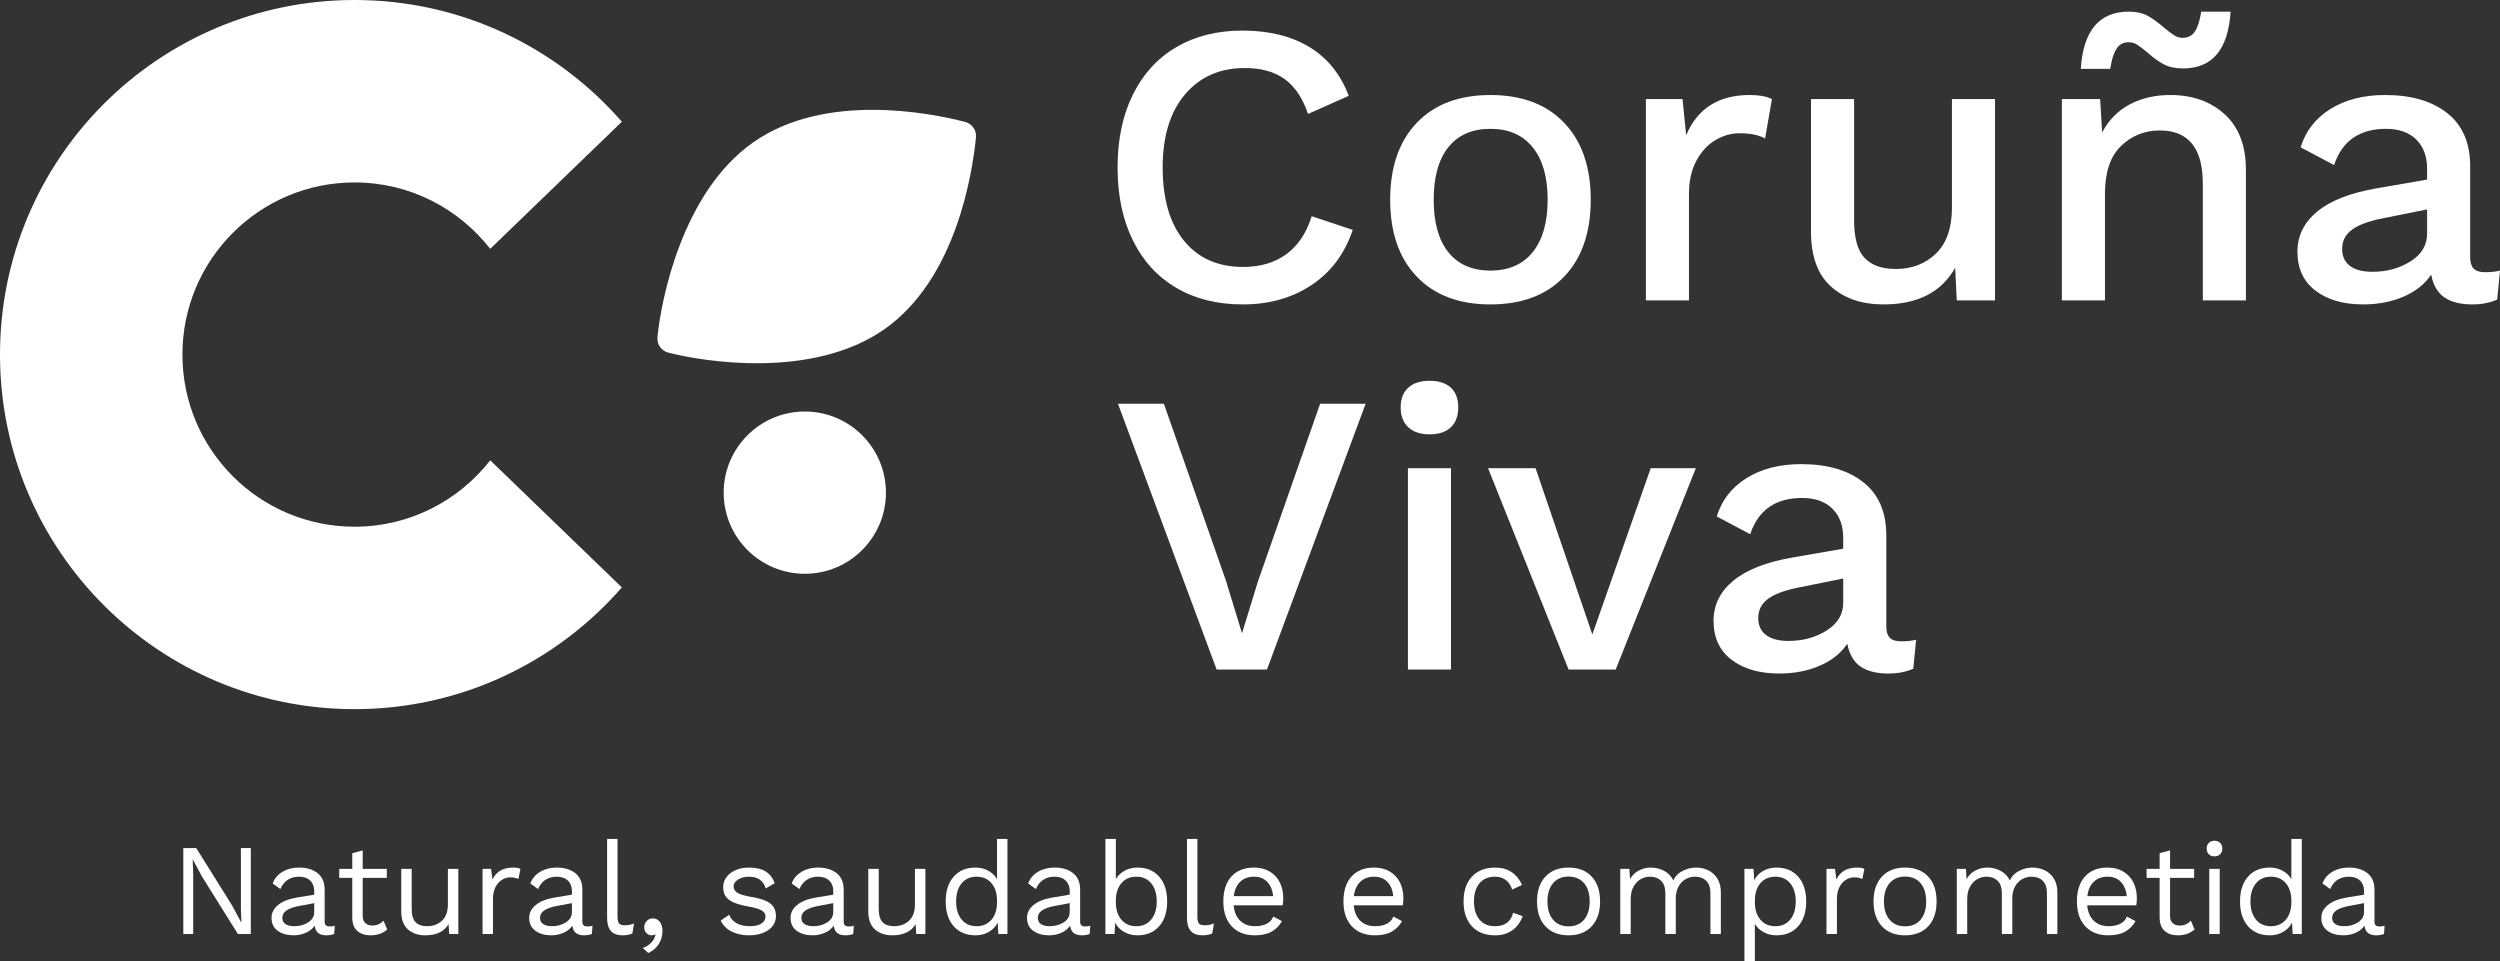 <?xml version="1.0" encoding="utf-8"?>
<!-- Generator: Adobe Illustrator 17.0.0, SVG Export Plug-In . SVG Version: 6.00 Build 0)  -->
<!DOCTYPE svg PUBLIC "-//W3C//DTD SVG 1.1//EN" "http://www.w3.org/Graphics/SVG/1.1/DTD/svg11.dtd">
<svg version="1.1" id="Capa_1" xmlns="http://www.w3.org/2000/svg" xmlns:xlink="http://www.w3.org/1999/xlink" x="0px" y="0px"
	 width="404px" height="155.359px" viewBox="0 0 404 155.359" enable-background="new 0 0 404 155.359" xml:space="preserve">
<rect x="0" y="0" width="404" height="155.359" fill="#333333" stroke="none"/>
<g>
	<g>
		<path fill="#FFFFFF" d="M79.22,74.385c-5.091,6.522-13.006,10.732-21.922,10.732c-15.363,0-27.818-12.454-27.818-27.818
			c0-15.364,12.454-27.818,27.818-27.818c8.916,0,16.831,4.21,21.922,10.732l21.271-20.541C89.987,7.624,74.538,0,57.298,0
			C25.654,0,0,25.654,0,57.299c0,31.645,25.654,57.298,57.298,57.298c17.239,0,32.688-7.624,43.193-19.672L79.22,74.385z"/>
	</g>
	<g>
		<path fill="#FFFFFF" d="M155.946,19.693c1.149,0.295,1.882,1.344,1.766,2.524c-0.572,5.811-3.213,22.885-14.812,31
			s-29.233,5.227-34.888,3.773c-1.149-0.295-1.882-1.344-1.766-2.524c0.572-5.811,3.902-23.367,15.501-31.482
			S150.291,18.239,155.946,19.693z"/>
	</g>
	<g>
		<circle fill="#FFFFFF" cx="130.058" cy="79.613" r="13.11"/>
	</g>
	<g>
		<g>
			<path fill="#FFFFFF" d="M211.934,46.07c-3.146,2.083-6.844,3.124-11.095,3.124c-4.122,0-7.701-0.889-10.738-2.668
				c-3.037-1.778-5.38-4.338-7.028-7.679c-1.649-3.34-2.473-7.266-2.473-11.778c0-4.512,0.824-8.438,2.473-11.779
				c1.648-3.34,3.991-5.899,7.028-7.679c3.036-1.779,6.594-2.668,10.672-2.668c4.295,0,7.907,0.89,10.835,2.668
				c2.928,1.78,5.043,4.404,6.345,7.874l-6.573,2.928c-0.868-2.559-2.126-4.435-3.774-5.629c-1.649-1.193-3.797-1.79-6.443-1.79
				c-4.035,0-7.256,1.421-9.664,4.263c-2.408,2.842-3.612,6.779-3.612,11.811c0,5.076,1.149,9.024,3.449,11.843
				c2.299,2.821,5.488,4.23,9.566,4.23c2.776,0,5.109-0.693,6.996-2.082c1.887-1.388,3.243-3.427,4.067-6.117l6.638,2.212
				C217.302,41.016,215.079,43.987,211.934,46.07z"/>
		</g>
		<g>
			<path fill="#FFFFFF" d="M252.768,19.845c2.863,2.994,4.295,7.137,4.295,12.429c0,5.294-1.432,9.436-4.295,12.429
				c-2.864,2.994-6.833,4.49-11.909,4.49c-5.076,0-9.046-1.497-11.909-4.49c-2.863-2.994-4.295-7.136-4.295-12.429
				c0-5.292,1.432-9.436,4.295-12.429c2.863-2.994,6.833-4.49,11.909-4.49C245.935,15.354,249.904,16.851,252.768,19.845z
				 M234.059,23.782c-1.584,1.974-2.375,4.805-2.375,8.492c0,3.688,0.791,6.519,2.375,8.493c1.583,1.974,3.85,2.961,6.8,2.961
				c2.95,0,5.227-0.997,6.833-2.994c1.604-1.995,2.408-4.816,2.408-8.46c0-3.644-0.803-6.464-2.408-8.46
				c-1.606-1.995-3.883-2.994-6.833-2.994C237.908,20.821,235.642,21.808,234.059,23.782z"/>
		</g>
		<g>
			<path fill="#FFFFFF" d="M286.346,16.005l-1.107,6.377c-0.998-0.563-2.365-0.846-4.1-0.846c-1.389,0-2.701,0.369-3.937,1.106
				c-1.236,0.738-2.257,1.844-3.059,3.319c-0.803,1.475-1.204,3.254-1.204,5.336v17.245h-6.963V16.005h5.922l0.586,5.857
				c1.822-4.338,5.249-6.508,10.282-6.508C284.285,15.354,285.477,15.572,286.346,16.005z"/>
		</g>
		<g>
			<path fill="#FFFFFF" d="M322.397,16.005v32.538h-6.182l-0.26-5.271c-2.213,3.948-6.075,5.922-11.584,5.922
				c-3.514,0-6.345-0.965-8.492-2.896c-2.147-1.929-3.221-4.891-3.221-8.883v-21.41h6.963v19.588c0,2.863,0.563,4.892,1.692,6.085
				c1.128,1.194,2.798,1.79,5.011,1.79c2.646,0,4.826-0.835,6.54-2.505c1.713-1.669,2.57-4.132,2.57-7.386v-17.57H322.397z"/>
		</g>
		<g>
			<path fill="#FFFFFF" d="M359.521,18.478c2.278,2.082,3.417,5.076,3.417,8.98v21.084h-6.963V29.671c0-5.727-2.321-8.59-6.963-8.59
				c-2.43,0-4.513,0.836-6.247,2.505c-1.736,1.671-2.603,4.241-2.603,7.711v17.245h-6.963V16.005h6.182l0.325,5.401
				c1.084-2.038,2.58-3.557,4.49-4.555c1.908-0.997,4.077-1.497,6.507-1.497C354.304,15.354,357.244,16.395,359.521,18.478z
				 M352.786,11.059c-1.259,0-2.311-0.228-3.156-0.683c-0.846-0.456-1.725-1.095-2.635-1.92c-0.738-0.607-1.301-1.03-1.692-1.269
				c-0.39-0.238-0.846-0.358-1.366-0.358c-0.825,0-1.464,0.358-1.92,1.074s-0.792,1.79-1.009,3.221h-4.751
				c0.391-6.16,2.971-9.241,7.744-9.241c1.214,0,2.223,0.218,3.026,0.651c0.802,0.434,1.702,1.085,2.701,1.952
				c0.737,0.608,1.301,1.031,1.692,1.269c0.391,0.239,0.824,0.358,1.301,0.358c0.867,0,1.529-0.347,1.985-1.041
				c0.456-0.693,0.791-1.757,1.009-3.189h4.751C360.074,8.001,357.514,11.059,352.786,11.059z"/>
		</g>
		<g>
			<path fill="#FFFFFF" d="M404,43.727l-0.456,4.686c-1.172,0.521-2.516,0.781-4.035,0.781c-1.866,0-3.351-0.369-4.458-1.107
				c-1.106-0.737-1.833-1.973-2.18-3.709c-0.999,1.519-2.473,2.7-4.425,3.547c-1.952,0.846-4.143,1.269-6.573,1.269
				c-3.167,0-5.726-0.737-7.679-2.213c-1.952-1.474-2.928-3.579-2.928-6.312c0-2.559,1.062-4.718,3.188-6.475
				c2.125-1.757,5.293-3.004,9.501-3.742l8.264-1.432v-1.757c0-1.995-0.586-3.568-1.757-4.718c-1.171-1.149-2.798-1.725-4.881-1.725
				c-4.295,0-7.093,1.952-8.395,5.857l-5.401-2.863c0.781-2.603,2.375-4.663,4.783-6.182c2.408-1.518,5.369-2.278,8.883-2.278
				c4.207,0,7.548,0.976,10.021,2.929s3.709,4.816,3.709,8.59V41.58c0,0.824,0.184,1.431,0.553,1.822
				c0.368,0.391,0.986,0.586,1.855,0.586C402.546,43.987,403.349,43.901,404,43.727z M389.553,42.23
				c1.778-1.128,2.668-2.624,2.668-4.49v-3.905l-7.093,1.432c-2.256,0.434-3.927,1.041-5.011,1.822
				c-1.085,0.781-1.627,1.822-1.627,3.123c0,1.215,0.423,2.138,1.269,2.766c0.846,0.629,2.05,0.944,3.612,0.944
				C385.714,43.923,387.774,43.359,389.553,42.23z"/>
		</g>
		<g>
			<path fill="#FFFFFF" d="M204.743,108.194h-8.135l-15.944-42.95h7.419l10.022,28.568l2.603,8.525l2.603-8.46l10.022-28.634h7.354
				L204.743,108.194z"/>
		</g>
		<g>
			<path fill="#FFFFFF" d="M227.584,69.051c-0.824-0.758-1.236-1.832-1.236-3.221c0-1.388,0.412-2.451,1.236-3.189
				c0.824-0.737,1.974-1.106,3.449-1.106c1.474,0,2.613,0.369,3.416,1.106c0.802,0.738,1.204,1.801,1.204,3.189
				c0,1.389-0.402,2.462-1.204,3.221c-0.803,0.76-1.942,1.139-3.416,1.139C229.558,70.19,228.408,69.811,227.584,69.051z
				 M234.482,108.194h-6.963V75.656h6.963V108.194z"/>
		</g>
		<g>
			<path fill="#FFFFFF" d="M274.047,75.656l-12.95,32.538h-7.614l-13.015-32.538h7.679l9.176,26.877l9.436-26.877H274.047z"/>
		</g>
		<g>
			<path fill="#FFFFFF" d="M309.644,103.378l-0.456,4.685c-1.172,0.521-2.516,0.781-4.035,0.781c-1.866,0-3.351-0.369-4.458-1.107
				c-1.106-0.737-1.833-1.973-2.18-3.709c-0.999,1.519-2.473,2.7-4.425,3.547c-1.952,0.846-4.143,1.269-6.573,1.269
				c-3.167,0-5.726-0.737-7.679-2.213c-1.952-1.474-2.928-3.579-2.928-6.312c0-2.559,1.062-4.718,3.188-6.475
				c2.125-1.757,5.293-3.004,9.501-3.741l8.264-1.432v-1.757c0-1.995-0.586-3.568-1.757-4.718c-1.171-1.15-2.798-1.725-4.881-1.725
				c-4.295,0-7.093,1.952-8.395,5.857l-5.401-2.864c0.781-2.603,2.375-4.663,4.783-6.182c2.408-1.518,5.369-2.278,8.883-2.278
				c4.207,0,7.548,0.976,10.021,2.928c2.473,1.952,3.709,4.816,3.709,8.59v14.707c0,0.824,0.184,1.431,0.553,1.822
				c0.368,0.39,0.986,0.586,1.854,0.586C308.19,103.639,308.993,103.552,309.644,103.378z M295.197,101.881
				c1.778-1.128,2.668-2.624,2.668-4.49v-3.904l-7.093,1.432c-2.256,0.434-3.927,1.041-5.011,1.822
				c-1.085,0.781-1.627,1.822-1.627,3.123c0,1.215,0.423,2.137,1.269,2.766c0.846,0.629,2.05,0.944,3.612,0.944
				C291.358,103.574,293.418,103.01,295.197,101.881z"/>
		</g>
	</g>
	<g>
		<path fill="#FFFFFF" d="M40.528,150.938h-2.085l-5.811-9.306l-1.473-2.737h-0.021l0.085,2.232v9.811h-1.6v-13.895h2.084
			l5.79,9.263l1.495,2.779h0.02l-0.084-2.232v-9.81h1.6V150.938z"/>
		<path fill="#FFFFFF" d="M54.106,149.611l-0.105,1.326c-0.393,0.14-0.814,0.21-1.263,0.21c-0.548,0-0.979-0.119-1.295-0.358
			s-0.516-0.639-0.6-1.2c-0.323,0.491-0.796,0.874-1.421,1.147c-0.625,0.274-1.281,0.411-1.969,0.411
			c-1.038,0-1.894-0.242-2.568-0.726c-0.674-0.484-1.01-1.183-1.01-2.095c0-0.801,0.35-1.491,1.052-2.074
			c0.702-0.582,1.719-0.987,3.053-1.211l2.8-0.463v-0.59c0-0.702-0.217-1.263-0.653-1.684c-0.435-0.421-1.039-0.631-1.81-0.631
			c-0.702,0-1.309,0.168-1.822,0.505c-0.512,0.337-0.909,0.836-1.189,1.495l-1.242-0.905c0.281-0.786,0.803-1.411,1.568-1.874
			c0.765-0.463,1.659-0.695,2.685-0.695c1.249,0,2.252,0.303,3.01,0.905c0.758,0.604,1.137,1.495,1.137,2.674v5.179
			c0,0.253,0.063,0.442,0.189,0.568c0.126,0.127,0.33,0.19,0.61,0.19S53.826,149.681,54.106,149.611z M49.822,149.043
			c0.639-0.422,0.958-0.969,0.958-1.643v-1.453l-2.358,0.442c-0.94,0.169-1.643,0.411-2.105,0.727
			c-0.463,0.315-0.695,0.719-0.695,1.211c0,0.435,0.168,0.768,0.505,1c0.337,0.232,0.807,0.347,1.411,0.347
			C48.422,149.675,49.184,149.464,49.822,149.043z"/>
		<path fill="#FFFFFF" d="M62.57,150.2c-0.702,0.631-1.607,0.948-2.716,0.948c-0.856,0-1.555-0.232-2.095-0.695
			c-0.54-0.463-0.817-1.172-0.831-2.126v-6.464h-2.106v-1.453h2.106v-2.526l1.684-0.463v2.989h3.895v1.453h-3.895v6.168
			c0,0.506,0.144,0.888,0.432,1.147c0.287,0.26,0.67,0.39,1.147,0.39c0.674,0,1.27-0.26,1.79-0.779L62.57,150.2z"/>
		<path fill="#FFFFFF" d="M74.065,140.41v10.527h-1.473l-0.106-1.6c-0.702,1.207-1.958,1.811-3.769,1.811
			c-1.137,0-2.067-0.316-2.79-0.948s-1.084-1.599-1.084-2.905v-6.884h1.684v6.442c0,1.025,0.21,1.752,0.631,2.179
			c0.421,0.429,1.039,0.642,1.853,0.642c0.968,0,1.772-0.295,2.41-0.884c0.639-0.59,0.959-1.474,0.959-2.653v-5.727H74.065z"/>
		<path fill="#FFFFFF" d="M84.108,140.41l-0.337,1.643c-0.336-0.183-0.779-0.274-1.326-0.274c-0.45,0-0.888,0.13-1.316,0.39
			c-0.428,0.26-0.779,0.653-1.052,1.179c-0.274,0.526-0.41,1.161-0.41,1.905v5.684h-1.685V140.41h1.369l0.232,1.727
			c0.589-1.292,1.712-1.938,3.369-1.938C83.455,140.2,83.841,140.271,84.108,140.41z"/>
		<path fill="#FFFFFF" d="M95.749,149.611l-0.105,1.326c-0.393,0.14-0.814,0.21-1.263,0.21c-0.548,0-0.979-0.119-1.295-0.358
			c-0.316-0.238-0.516-0.639-0.6-1.2c-0.323,0.491-0.796,0.874-1.421,1.147c-0.625,0.274-1.281,0.411-1.969,0.411
			c-1.038,0-1.894-0.242-2.568-0.726c-0.674-0.484-1.01-1.183-1.01-2.095c0-0.801,0.35-1.491,1.052-2.074
			c0.702-0.582,1.719-0.987,3.053-1.211l2.8-0.463v-0.59c0-0.702-0.217-1.263-0.653-1.684c-0.435-0.421-1.039-0.631-1.81-0.631
			c-0.702,0-1.309,0.168-1.822,0.505c-0.512,0.337-0.909,0.836-1.189,1.495l-1.242-0.905c0.281-0.786,0.803-1.411,1.568-1.874
			c0.765-0.463,1.659-0.695,2.685-0.695c1.249,0,2.252,0.303,3.01,0.905c0.758,0.604,1.137,1.495,1.137,2.674v5.179
			c0,0.253,0.063,0.442,0.189,0.568c0.126,0.127,0.33,0.19,0.61,0.19S95.468,149.681,95.749,149.611z M91.465,149.043
			c0.639-0.422,0.958-0.969,0.958-1.643v-1.453l-2.358,0.442c-0.94,0.169-1.643,0.411-2.105,0.727
			c-0.463,0.315-0.695,0.719-0.695,1.211c0,0.435,0.168,0.768,0.505,1c0.337,0.232,0.807,0.347,1.411,0.347
			C90.065,149.675,90.827,149.464,91.465,149.043z"/>
		<path fill="#FFFFFF" d="M99.791,148.117c0,0.533,0.08,0.902,0.242,1.105c0.161,0.204,0.46,0.305,0.895,0.305
			c0.295,0,0.55-0.021,0.768-0.063c0.217-0.042,0.473-0.119,0.768-0.232l-0.274,1.621c-0.463,0.197-0.982,0.295-1.558,0.295
			c-0.856,0-1.491-0.232-1.905-0.695c-0.414-0.463-0.62-1.172-0.62-2.126v-12.759h1.684V148.117z"/>
		<path fill="#FFFFFF" d="M106.634,148.98c0.281,0.379,0.421,0.87,0.421,1.473c0,0.744-0.189,1.432-0.568,2.063
			s-0.954,1.129-1.726,1.495l-0.884-0.821c0.547-0.183,1.003-0.471,1.368-0.863c0.365-0.393,0.597-0.822,0.695-1.284l-0.084-0.042
			c-0.127,0.098-0.323,0.147-0.59,0.147c-0.294,0-0.561-0.116-0.8-0.347c-0.239-0.232-0.358-0.558-0.358-0.979
			c0-0.379,0.133-0.708,0.4-0.99c0.266-0.28,0.589-0.421,0.968-0.421C105.967,148.411,106.353,148.601,106.634,148.98z"/>
		<path fill="#FFFFFF" d="M118.255,150.548c-0.814-0.4-1.41-0.992-1.79-1.779l1.369-0.948c0.238,0.618,0.653,1.081,1.243,1.39
			c0.589,0.309,1.284,0.463,2.084,0.463c0.828,0,1.46-0.148,1.895-0.442c0.435-0.295,0.653-0.667,0.653-1.116
			c0-0.407-0.204-0.734-0.61-0.979c-0.407-0.246-1.123-0.46-2.148-0.642c-1.01-0.183-1.811-0.403-2.4-0.663
			c-0.589-0.26-1.018-0.59-1.284-0.99c-0.267-0.4-0.4-0.894-0.4-1.484c0-0.575,0.168-1.101,0.505-1.579
			c0.337-0.477,0.822-0.86,1.453-1.147c0.631-0.287,1.361-0.432,2.189-0.432c1.123,0,2.025,0.208,2.705,0.621
			c0.681,0.414,1.168,1.049,1.463,1.905l-1.431,0.842c-0.225-0.674-0.566-1.158-1.021-1.452c-0.456-0.295-1.029-0.442-1.716-0.442
			c-0.688,0-1.271,0.155-1.747,0.463c-0.478,0.309-0.716,0.666-0.716,1.074c0,0.463,0.207,0.821,0.621,1.074
			c0.413,0.253,1.154,0.47,2.221,0.653c1.46,0.239,2.491,0.597,3.095,1.074c0.604,0.478,0.905,1.151,0.905,2.021
			c0,0.604-0.178,1.14-0.537,1.61c-0.358,0.471-0.871,0.839-1.537,1.106c-0.667,0.266-1.442,0.4-2.326,0.4
			C119.982,151.148,119.069,150.948,118.255,150.548z"/>
		<path fill="#FFFFFF" d="M137.982,149.611l-0.105,1.326c-0.393,0.14-0.814,0.21-1.263,0.21c-0.548,0-0.979-0.119-1.295-0.358
			s-0.516-0.639-0.6-1.2c-0.323,0.491-0.796,0.874-1.421,1.147c-0.625,0.274-1.281,0.411-1.969,0.411
			c-1.038,0-1.894-0.242-2.568-0.726c-0.674-0.484-1.01-1.183-1.01-2.095c0-0.801,0.35-1.491,1.052-2.074
			c0.702-0.582,1.719-0.987,3.053-1.211l2.8-0.463v-0.59c0-0.702-0.217-1.263-0.653-1.684c-0.435-0.421-1.039-0.631-1.81-0.631
			c-0.702,0-1.309,0.168-1.822,0.505c-0.512,0.337-0.909,0.836-1.189,1.495l-1.242-0.905c0.281-0.786,0.803-1.411,1.568-1.874
			c0.765-0.463,1.659-0.695,2.685-0.695c1.249,0,2.252,0.303,3.01,0.905c0.758,0.604,1.137,1.495,1.137,2.674v5.179
			c0,0.253,0.063,0.442,0.189,0.568c0.126,0.127,0.33,0.19,0.61,0.19S137.701,149.681,137.982,149.611z M133.697,149.043
			c0.639-0.422,0.958-0.969,0.958-1.643v-1.453l-2.358,0.442c-0.94,0.169-1.643,0.411-2.105,0.727
			c-0.463,0.315-0.695,0.719-0.695,1.211c0,0.435,0.168,0.768,0.505,1c0.337,0.232,0.807,0.347,1.411,0.347
			C132.298,149.675,133.059,149.464,133.697,149.043z"/>
		<path fill="#FFFFFF" d="M149.54,140.41v10.527h-1.473l-0.106-1.6c-0.702,1.207-1.958,1.811-3.769,1.811
			c-1.137,0-2.067-0.316-2.79-0.948c-0.723-0.631-1.084-1.599-1.084-2.905v-6.884h1.684v6.442c0,1.025,0.21,1.752,0.631,2.179
			c0.421,0.429,1.039,0.642,1.853,0.642c0.968,0,1.772-0.295,2.41-0.884c0.639-0.59,0.959-1.474,0.959-2.653v-5.727H149.54z"/>
		<path fill="#FFFFFF" d="M162.803,135.568v15.369h-1.473l-0.106-1.832c-0.309,0.618-0.783,1.112-1.421,1.484
			c-0.639,0.372-1.365,0.558-2.179,0.558c-1.473,0-2.642-0.488-3.505-1.463s-1.295-2.312-1.295-4.01s0.432-3.036,1.295-4.011
			c0.863-0.976,2.031-1.463,3.505-1.463c0.772,0,1.463,0.169,2.074,0.506c0.61,0.337,1.084,0.786,1.421,1.347v-6.485H162.803z
			 M160.224,148.621c0.597-0.702,0.895-1.642,0.895-2.821v-0.253c0-1.178-0.298-2.119-0.895-2.821
			c-0.597-0.702-1.4-1.052-2.41-1.052c-1.025,0-1.832,0.361-2.422,1.084c-0.589,0.724-0.884,1.695-0.884,2.916
			c0,1.221,0.295,2.193,0.884,2.916c0.59,0.723,1.397,1.085,2.422,1.085C158.824,149.675,159.628,149.324,160.224,148.621z"/>
		<path fill="#FFFFFF" d="M176.193,149.611l-0.105,1.326c-0.393,0.14-0.814,0.21-1.263,0.21c-0.548,0-0.979-0.119-1.295-0.358
			s-0.516-0.639-0.6-1.2c-0.323,0.491-0.796,0.874-1.421,1.147c-0.625,0.274-1.281,0.411-1.969,0.411
			c-1.038,0-1.894-0.242-2.568-0.726c-0.674-0.484-1.01-1.183-1.01-2.095c0-0.801,0.35-1.491,1.052-2.074
			c0.702-0.582,1.719-0.987,3.053-1.211l2.8-0.463v-0.59c0-0.702-0.217-1.263-0.653-1.684c-0.435-0.421-1.039-0.631-1.81-0.631
			c-0.702,0-1.309,0.168-1.822,0.505c-0.512,0.337-0.909,0.836-1.189,1.495l-1.242-0.905c0.281-0.786,0.803-1.411,1.568-1.874
			c0.765-0.463,1.659-0.695,2.685-0.695c1.249,0,2.252,0.303,3.01,0.905c0.758,0.604,1.137,1.495,1.137,2.674v5.179
			c0,0.253,0.063,0.442,0.189,0.568c0.126,0.127,0.33,0.19,0.61,0.19S175.912,149.681,176.193,149.611z M171.909,149.043
			c0.639-0.422,0.958-0.969,0.958-1.643v-1.453l-2.358,0.442c-0.94,0.169-1.643,0.411-2.105,0.727
			c-0.463,0.315-0.695,0.719-0.695,1.211c0,0.435,0.168,0.768,0.505,1c0.337,0.232,0.807,0.347,1.411,0.347
			C170.509,149.675,171.27,149.464,171.909,149.043z"/>
		<path fill="#FFFFFF" d="M187.32,141.663c0.863,0.976,1.294,2.313,1.294,4.011s-0.431,3.035-1.294,4.01
			c-0.864,0.976-2.032,1.463-3.506,1.463c-0.814,0-1.541-0.186-2.179-0.558c-0.639-0.372-1.112-0.866-1.421-1.484l-0.105,1.832
			h-1.474v-15.369h1.685v6.485c0.336-0.561,0.81-1.01,1.421-1.347c0.61-0.336,1.302-0.506,2.074-0.506
			C185.288,140.2,186.456,140.688,187.32,141.663z M186.046,148.59c0.589-0.723,0.884-1.695,0.884-2.916
			c0-1.222-0.295-2.193-0.884-2.916c-0.59-0.723-1.397-1.084-2.421-1.084c-1.011,0-1.814,0.351-2.411,1.052
			c-0.597,0.702-0.894,1.643-0.894,2.821v0.253c0,1.179,0.298,2.119,0.894,2.821c0.597,0.702,1.4,1.053,2.411,1.053
			C184.649,149.675,185.456,149.313,186.046,148.59z"/>
		<path fill="#FFFFFF" d="M193.499,148.117c0,0.533,0.08,0.902,0.242,1.105c0.161,0.204,0.46,0.305,0.895,0.305
			c0.295,0,0.55-0.021,0.768-0.063c0.217-0.042,0.473-0.119,0.768-0.232l-0.274,1.621c-0.463,0.197-0.982,0.295-1.558,0.295
			c-0.856,0-1.491-0.232-1.905-0.695c-0.414-0.463-0.62-1.172-0.62-2.126v-12.759h1.684V148.117z"/>
		<path fill="#FFFFFF" d="M207.289,146.306h-7.937c0.098,1.067,0.452,1.894,1.063,2.484c0.611,0.589,1.401,0.884,2.369,0.884
			c0.772,0,1.414-0.134,1.927-0.401c0.512-0.266,0.86-0.653,1.042-1.157l1.41,0.736c-0.421,0.745-0.982,1.313-1.684,1.706
			c-0.702,0.392-1.6,0.589-2.695,0.589c-1.586,0-2.832-0.484-3.737-1.452c-0.905-0.969-1.358-2.309-1.358-4.021
			c0-1.713,0.432-3.053,1.295-4.021c0.863-0.969,2.087-1.453,3.674-1.453c0.982,0,1.831,0.218,2.547,0.653
			c0.716,0.435,1.256,1.025,1.621,1.768c0.364,0.745,0.547,1.579,0.547,2.506C207.373,145.52,207.345,145.913,207.289,146.306z
			 M200.415,142.495c-0.568,0.548-0.916,1.32-1.041,2.316h6.379c-0.112-0.982-0.435-1.751-0.969-2.305
			c-0.533-0.555-1.242-0.832-2.126-0.832C201.731,141.674,200.983,141.948,200.415,142.495z"/>
		<path fill="#FFFFFF" d="M226.7,146.306h-7.937c0.098,1.067,0.452,1.894,1.063,2.484c0.611,0.589,1.401,0.884,2.369,0.884
			c0.772,0,1.414-0.134,1.927-0.401c0.512-0.266,0.86-0.653,1.042-1.157l1.41,0.736c-0.421,0.745-0.982,1.313-1.684,1.706
			c-0.702,0.392-1.6,0.589-2.695,0.589c-1.586,0-2.832-0.484-3.737-1.452c-0.905-0.969-1.358-2.309-1.358-4.021
			c0-1.713,0.432-3.053,1.295-4.021c0.863-0.969,2.087-1.453,3.674-1.453c0.982,0,1.831,0.218,2.547,0.653
			c0.716,0.435,1.256,1.025,1.621,1.768c0.364,0.745,0.547,1.579,0.547,2.506C226.783,145.52,226.756,145.913,226.7,146.306z
			 M219.825,142.495c-0.568,0.548-0.916,1.32-1.041,2.316h6.379c-0.112-0.982-0.435-1.751-0.969-2.305
			c-0.533-0.555-1.242-0.832-2.126-0.832C221.142,141.674,220.394,141.948,219.825,142.495z"/>
		<path fill="#FFFFFF" d="M244.269,140.927c0.723,0.484,1.287,1.175,1.695,2.074l-1.6,0.757c-0.45-1.389-1.383-2.084-2.801-2.084
			c-1.052,0-1.877,0.354-2.473,1.063c-0.597,0.709-0.894,1.688-0.894,2.938s0.298,2.228,0.894,2.937
			c0.597,0.709,1.421,1.063,2.473,1.063c0.814,0,1.47-0.186,1.969-0.558c0.498-0.372,0.824-0.909,0.979-1.611l1.558,0.548
			c-0.365,0.982-0.926,1.744-1.684,2.284c-0.758,0.541-1.685,0.811-2.779,0.811c-1.586,0-2.832-0.484-3.737-1.452
			c-0.905-0.969-1.358-2.309-1.358-4.021c0-1.713,0.453-3.053,1.358-4.021c0.905-0.969,2.151-1.453,3.737-1.453
			C242.657,140.2,243.545,140.443,244.269,140.927z"/>
		<path fill="#FFFFFF" d="M257.216,141.653c0.905,0.968,1.358,2.309,1.358,4.021c0,1.713-0.452,3.053-1.358,4.021
			c-0.905,0.968-2.151,1.452-3.737,1.452c-1.586,0-2.832-0.484-3.737-1.452c-0.905-0.969-1.358-2.309-1.358-4.021
			c0-1.713,0.453-3.053,1.358-4.021c0.905-0.969,2.151-1.453,3.737-1.453C255.064,140.2,256.31,140.684,257.216,141.653z
			 M250.973,142.727c-0.604,0.716-0.905,1.698-0.905,2.948s0.301,2.232,0.905,2.947c0.604,0.716,1.439,1.074,2.506,1.074
			c1.067,0,1.902-0.358,2.506-1.074c0.604-0.715,0.905-1.697,0.905-2.947s-0.302-2.232-0.905-2.948
			c-0.604-0.716-1.439-1.074-2.506-1.074C252.412,141.653,251.577,142.011,250.973,142.727z"/>
		<path fill="#FFFFFF" d="M276.037,140.632c0.61,0.287,1.105,0.734,1.484,1.336c0.38,0.604,0.569,1.347,0.569,2.232v6.737h-1.684
			v-6.568c0-0.912-0.229-1.59-0.685-2.032c-0.456-0.442-1.056-0.663-1.8-0.663c-0.562,0-1.078,0.137-1.548,0.41
			c-0.47,0.274-0.85,0.674-1.137,1.2c-0.287,0.527-0.431,1.155-0.431,1.884v5.769h-1.685v-6.568c0-0.912-0.228-1.59-0.684-2.032
			c-0.456-0.442-1.057-0.663-1.8-0.663c-0.506,0-0.997,0.129-1.474,0.389c-0.477,0.26-0.87,0.664-1.179,1.211
			c-0.309,0.547-0.462,1.228-0.462,2.042v5.622h-1.685V140.41h1.474l0.105,1.643c0.365-0.617,0.845-1.08,1.442-1.39
			c0.597-0.309,1.238-0.463,1.927-0.463c0.772,0,1.484,0.176,2.137,0.527c0.653,0.351,1.147,0.863,1.484,1.537
			c0.309-0.674,0.813-1.186,1.516-1.537c0.702-0.351,1.418-0.527,2.147-0.527C274.77,140.2,275.426,140.345,276.037,140.632z"/>
		<path fill="#FFFFFF" d="M290.585,141.663c0.863,0.976,1.294,2.313,1.294,4.011s-0.431,3.035-1.294,4.01
			c-0.864,0.976-2.032,1.463-3.506,1.463c-0.772,0-1.463-0.168-2.074-0.506c-0.611-0.336-1.085-0.785-1.421-1.347v6.064H281.9
			V140.41h1.474l0.105,1.832c0.309-0.617,0.782-1.112,1.421-1.484c0.638-0.371,1.365-0.558,2.179-0.558
			C288.553,140.2,289.721,140.688,290.585,141.663z M289.311,148.59c0.589-0.723,0.884-1.695,0.884-2.916
			c0-1.222-0.295-2.193-0.884-2.916c-0.59-0.723-1.397-1.084-2.421-1.084c-1.011,0-1.814,0.351-2.411,1.052
			c-0.597,0.702-0.894,1.643-0.894,2.821v0.253c0,1.179,0.298,2.119,0.894,2.821c0.597,0.702,1.4,1.053,2.411,1.053
			C287.914,149.675,288.721,149.313,289.311,148.59z"/>
		<path fill="#FFFFFF" d="M301.29,140.41l-0.337,1.643c-0.336-0.183-0.779-0.274-1.326-0.274c-0.45,0-0.888,0.13-1.316,0.39
			c-0.428,0.26-0.779,0.653-1.052,1.179c-0.274,0.526-0.41,1.161-0.41,1.905v5.684h-1.685V140.41h1.369l0.232,1.727
			c0.589-1.292,1.712-1.938,3.369-1.938C300.638,140.2,301.023,140.271,301.29,140.41z"/>
		<path fill="#FFFFFF" d="M311.596,141.653c0.905,0.968,1.358,2.309,1.358,4.021c0,1.713-0.452,3.053-1.358,4.021
			c-0.905,0.968-2.151,1.452-3.737,1.452s-2.832-0.484-3.737-1.452c-0.905-0.969-1.358-2.309-1.358-4.021
			c0-1.713,0.453-3.053,1.358-4.021c0.905-0.969,2.151-1.453,3.737-1.453S310.691,140.684,311.596,141.653z M305.353,142.727
			c-0.604,0.716-0.905,1.698-0.905,2.948s0.301,2.232,0.905,2.947c0.604,0.716,1.439,1.074,2.506,1.074s1.902-0.358,2.506-1.074
			c0.604-0.715,0.905-1.697,0.905-2.947s-0.302-2.232-0.905-2.948s-1.439-1.074-2.506-1.074S305.957,142.011,305.353,142.727z"/>
		<path fill="#FFFFFF" d="M330.418,140.632c0.61,0.287,1.105,0.734,1.484,1.336c0.38,0.604,0.569,1.347,0.569,2.232v6.737h-1.684
			v-6.568c0-0.912-0.229-1.59-0.685-2.032c-0.456-0.442-1.056-0.663-1.8-0.663c-0.562,0-1.078,0.137-1.548,0.41
			c-0.47,0.274-0.85,0.674-1.137,1.2c-0.287,0.527-0.431,1.155-0.431,1.884v5.769h-1.685v-6.568c0-0.912-0.228-1.59-0.684-2.032
			c-0.456-0.442-1.057-0.663-1.8-0.663c-0.505,0-0.997,0.129-1.474,0.389c-0.477,0.26-0.87,0.664-1.179,1.211
			c-0.309,0.547-0.462,1.228-0.462,2.042v5.622h-1.685V140.41h1.474l0.105,1.643c0.365-0.617,0.845-1.08,1.442-1.39
			c0.597-0.309,1.238-0.463,1.927-0.463c0.772,0,1.484,0.176,2.137,0.527c0.653,0.351,1.147,0.863,1.484,1.537
			c0.309-0.674,0.813-1.186,1.516-1.537c0.702-0.351,1.418-0.527,2.147-0.527C329.15,140.2,329.806,140.345,330.418,140.632z"/>
		<path fill="#FFFFFF" d="M345.228,146.306h-7.937c0.098,1.067,0.452,1.894,1.063,2.484c0.611,0.589,1.401,0.884,2.369,0.884
			c0.772,0,1.414-0.134,1.927-0.401c0.512-0.266,0.86-0.653,1.042-1.157l1.41,0.736c-0.421,0.745-0.982,1.313-1.684,1.706
			c-0.702,0.392-1.6,0.589-2.695,0.589c-1.586,0-2.832-0.484-3.737-1.452c-0.905-0.969-1.358-2.309-1.358-4.021
			c0-1.713,0.432-3.053,1.295-4.021c0.863-0.969,2.087-1.453,3.674-1.453c0.982,0,1.831,0.218,2.547,0.653
			c0.716,0.435,1.256,1.025,1.621,1.768c0.364,0.745,0.547,1.579,0.547,2.506C345.312,145.52,345.284,145.913,345.228,146.306z
			 M338.354,142.495c-0.568,0.548-0.915,1.32-1.041,2.316h6.379c-0.112-0.982-0.435-1.751-0.969-2.305
			c-0.533-0.555-1.242-0.832-2.126-0.832C339.67,141.674,338.923,141.948,338.354,142.495z"/>
		<path fill="#FFFFFF" d="M354.639,150.2c-0.702,0.631-1.607,0.948-2.716,0.948c-0.856,0-1.555-0.232-2.095-0.695
			c-0.54-0.463-0.817-1.172-0.831-2.126v-6.464h-2.106v-1.453h2.106v-2.526l1.684-0.463v2.989h3.895v1.453h-3.895v6.168
			c0,0.506,0.144,0.888,0.432,1.147c0.287,0.26,0.67,0.39,1.147,0.39c0.674,0,1.27-0.26,1.79-0.779L354.639,150.2z"/>
		<path fill="#FFFFFF" d="M356.945,138.043c-0.232-0.232-0.347-0.537-0.347-0.916c0-0.379,0.116-0.684,0.347-0.916
			s0.537-0.347,0.915-0.347c0.38,0,0.685,0.116,0.916,0.347s0.347,0.537,0.347,0.916c0,0.38-0.116,0.685-0.347,0.916
			s-0.537,0.347-0.916,0.347C357.481,138.39,357.176,138.274,356.945,138.043z M358.703,150.938h-1.685V140.41h1.685V150.938z"/>
		<path fill="#FFFFFF" d="M371.966,135.568v15.369h-1.473l-0.106-1.832c-0.309,0.618-0.783,1.112-1.421,1.484
			c-0.639,0.372-1.365,0.558-2.179,0.558c-1.473,0-2.642-0.488-3.505-1.463s-1.295-2.312-1.295-4.01s0.432-3.036,1.295-4.011
			c0.863-0.976,2.031-1.463,3.505-1.463c0.772,0,1.463,0.169,2.074,0.506c0.61,0.337,1.084,0.786,1.421,1.347v-6.485H371.966z
			 M369.387,148.621c0.597-0.702,0.895-1.642,0.895-2.821v-0.253c0-1.178-0.298-2.119-0.895-2.821
			c-0.597-0.702-1.4-1.052-2.41-1.052c-1.025,0-1.832,0.361-2.422,1.084c-0.589,0.724-0.884,1.695-0.884,2.916
			c0,1.221,0.295,2.193,0.884,2.916c0.59,0.723,1.397,1.085,2.422,1.085C367.987,149.675,368.79,149.324,369.387,148.621z"/>
		<path fill="#FFFFFF" d="M385.356,149.611l-0.105,1.326c-0.393,0.14-0.814,0.21-1.263,0.21c-0.548,0-0.979-0.119-1.295-0.358
			s-0.516-0.639-0.6-1.2c-0.323,0.491-0.796,0.874-1.421,1.147c-0.625,0.274-1.281,0.411-1.969,0.411
			c-1.038,0-1.894-0.242-2.568-0.726c-0.674-0.484-1.01-1.183-1.01-2.095c0-0.801,0.35-1.491,1.052-2.074
			c0.702-0.582,1.719-0.987,3.053-1.211l2.8-0.463v-0.59c0-0.702-0.217-1.263-0.653-1.684c-0.435-0.421-1.039-0.631-1.81-0.631
			c-0.702,0-1.309,0.168-1.822,0.505c-0.512,0.337-0.909,0.836-1.189,1.495l-1.242-0.905c0.281-0.786,0.803-1.411,1.568-1.874
			c0.765-0.463,1.659-0.695,2.685-0.695c1.249,0,2.252,0.303,3.01,0.905c0.758,0.604,1.137,1.495,1.137,2.674v5.179
			c0,0.253,0.063,0.442,0.189,0.568c0.126,0.127,0.33,0.19,0.61,0.19C384.794,149.717,385.075,149.681,385.356,149.611z
			 M381.072,149.043c0.639-0.422,0.958-0.969,0.958-1.643v-1.453l-2.358,0.442c-0.94,0.169-1.642,0.411-2.105,0.727
			c-0.463,0.315-0.695,0.719-0.695,1.211c0,0.435,0.168,0.768,0.505,1c0.337,0.232,0.807,0.347,1.411,0.347
			C379.672,149.675,380.433,149.464,381.072,149.043z"/>
	</g>
</g>
</svg>
